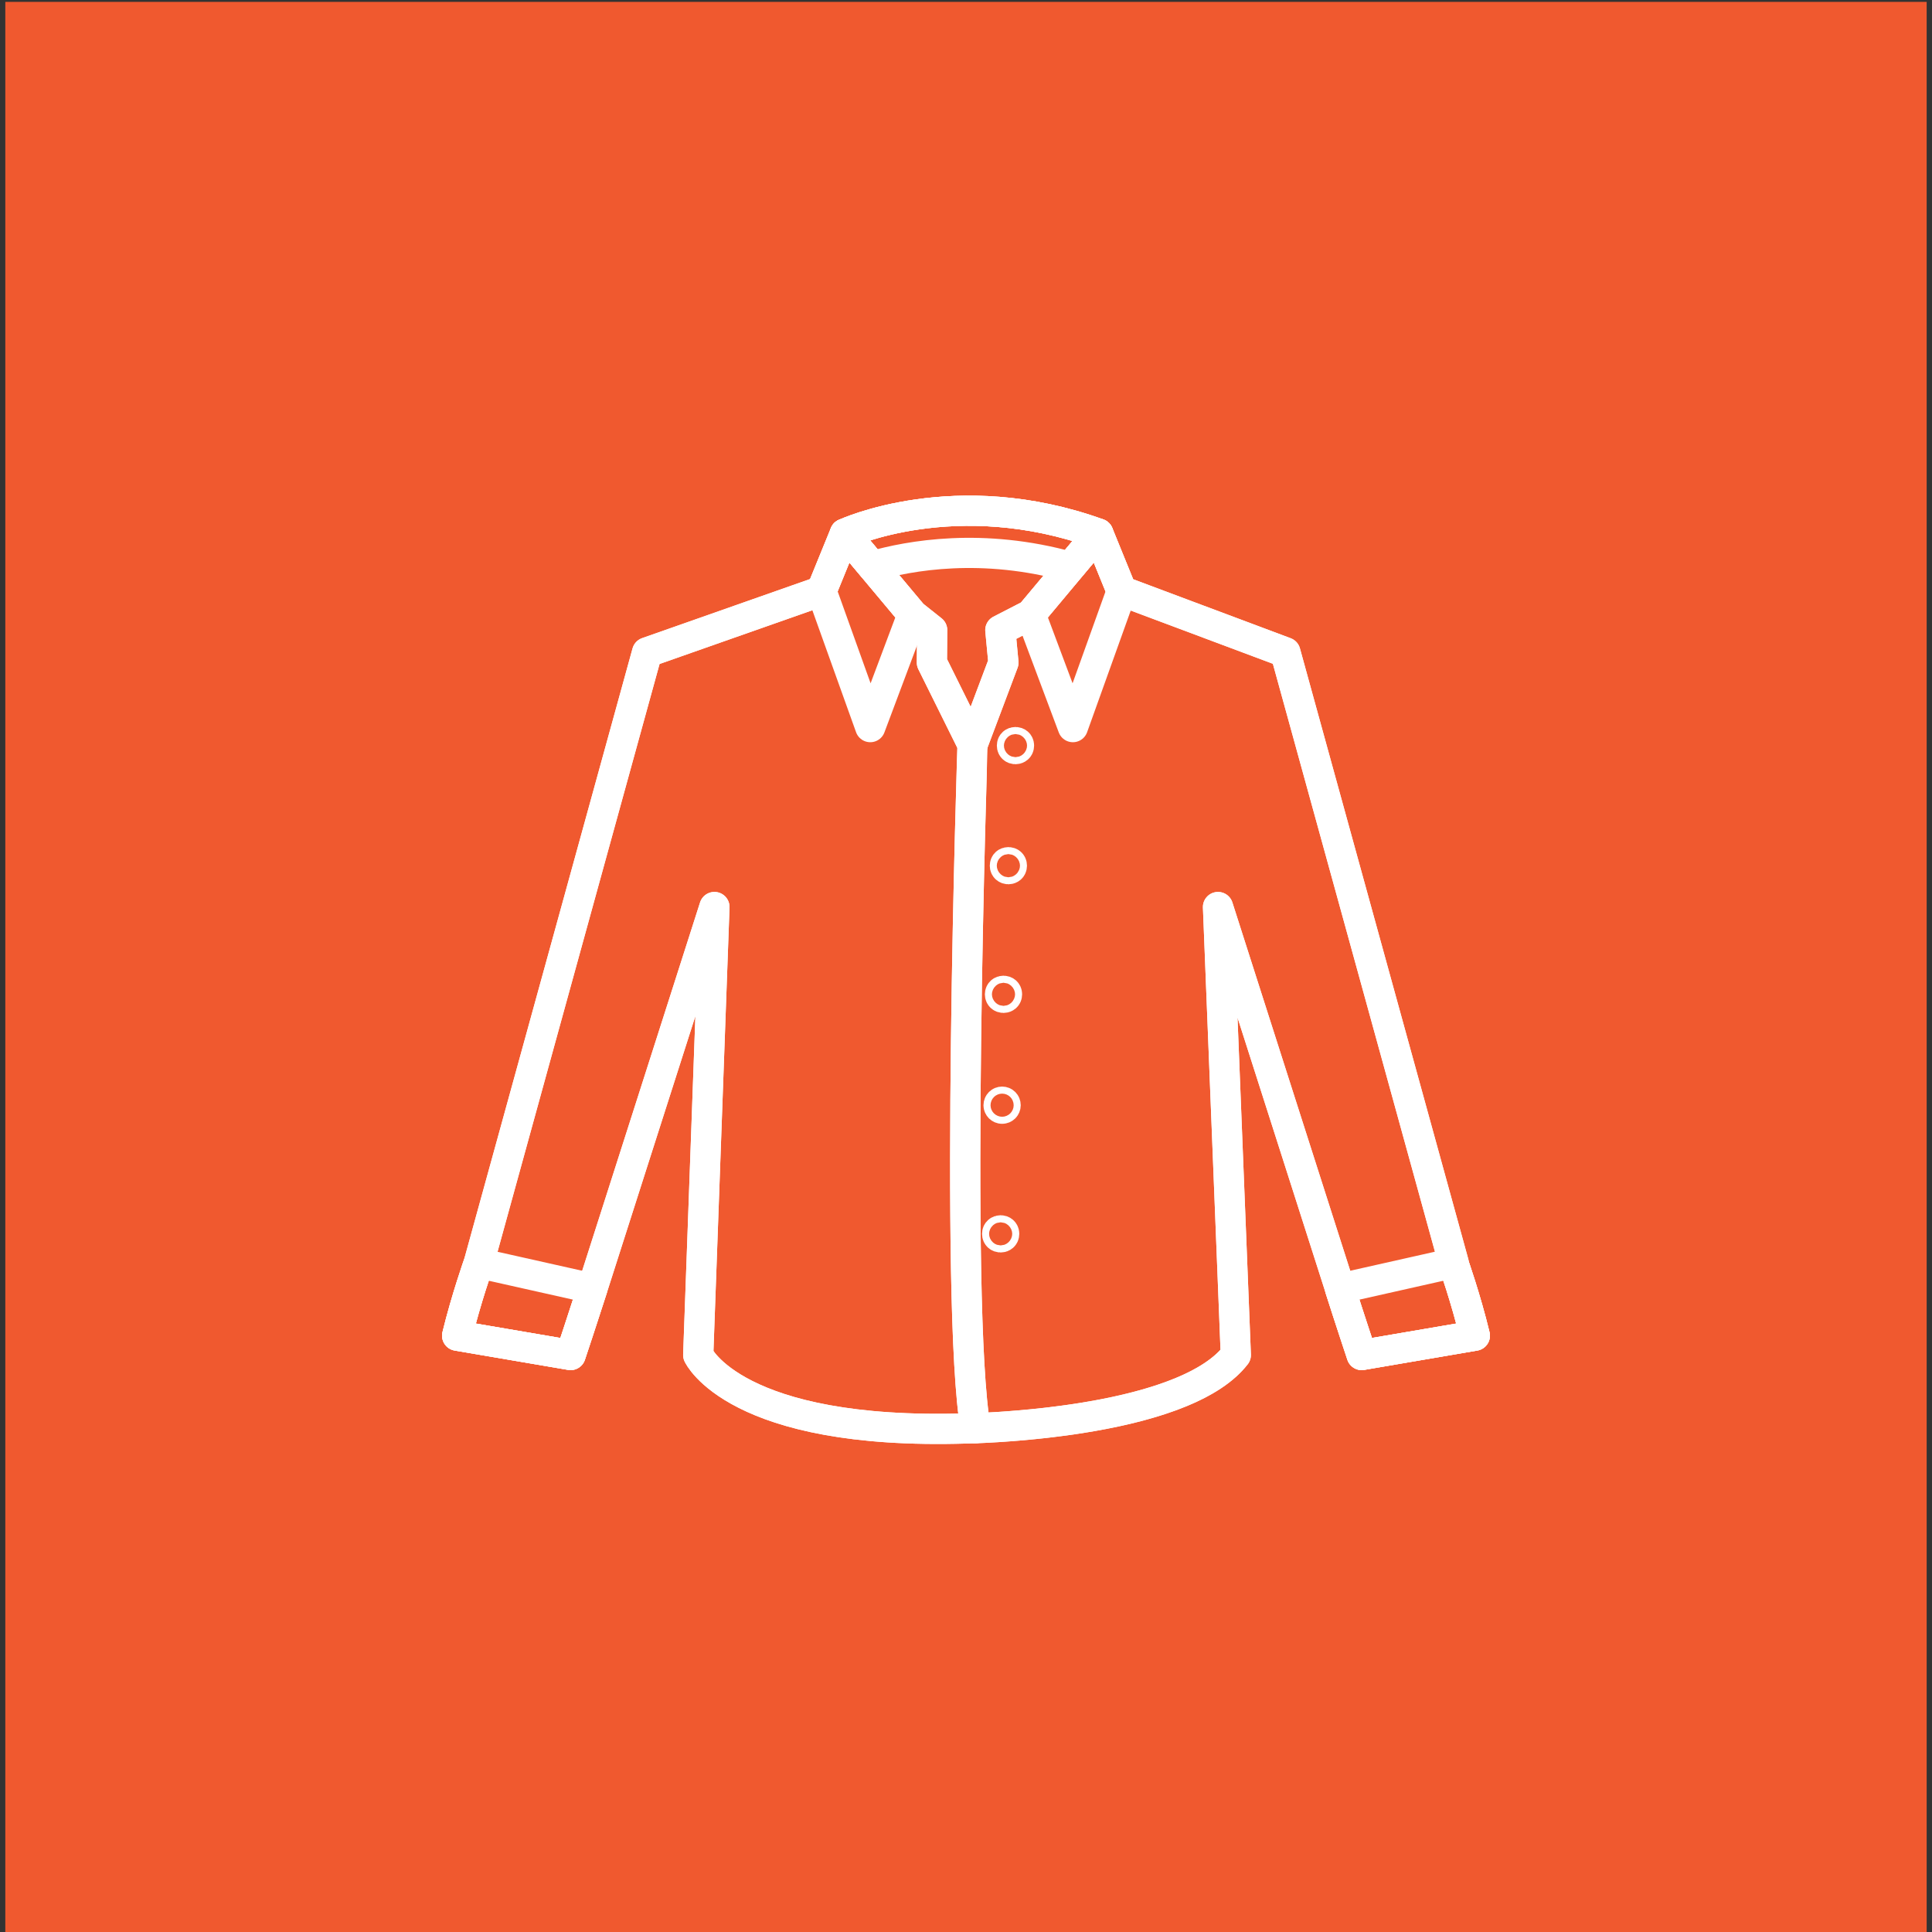 <?xml version="1.0" encoding="utf-8"?>
<!-- Generator: Adobe Illustrator 16.0.0, SVG Export Plug-In . SVG Version: 6.00 Build 0)  -->
<!DOCTYPE svg PUBLIC "-//W3C//DTD SVG 1.1//EN" "http://www.w3.org/Graphics/SVG/1.1/DTD/svg11.dtd">
<svg version="1.1" id="Layer_1" xmlns="http://www.w3.org/2000/svg" xmlns:xlink="http://www.w3.org/1999/xlink" x="0px" y="0px"
	 width="64px" height="64px" viewBox="0 0 64 64" enable-background="new 0 0 64 64" xml:space="preserve">
<rect x="0" y="0" width="64" height="64" fill="#333333" stroke="none"/>
<g id="Woman_x2019_s_Shirt">
	<rect x="0.176" y="0.062" fill="#F0592F" width="63.647" height="64.129"/>
	<g>
		<path fill="none" stroke="#FFFFFF" stroke-linecap="round" stroke-linejoin="round" stroke-miterlimit="10" d="M48.143,41.839
			c0,0,0.418,1.183,0.713,2.406l-3.748,0.641c0,0-0.394-1.181-0.719-2.204h0.002l-4.043-12.636l0.59,14.84
			c-1.811,2.333-8.931,2.433-8.931,2.433c-7.661,0.236-8.877-2.433-8.877-2.433l0.537-14.84l-4.043,12.636
			c-0.328,1.023-0.722,2.204-0.722,2.204l-3.758-0.641c0.298-1.224,0.717-2.406,0.717-2.406l5.576-20.229l5.777-2.032l0.775-1.9
			c0,0,3.672-1.709,8.394,0l0.771,1.9l5.426,2.032l5.576,20.229H48.143z"/>
		<path fill="none" stroke="#FFFFFF" stroke-linecap="round" stroke-linejoin="round" stroke-miterlimit="10" d="M27.988,17.678
			c0,0,3.672-1.709,8.394,0l-2.241,2.678l-1.004,0.517l0.102,1.076l-1.022,2.715l-1.346-2.715l0.009-1.076l-0.65-0.517
			L27.988,17.678z"/>
		
			<circle fill="none" stroke="#FFFFFF" stroke-linecap="round" stroke-linejoin="round" stroke-miterlimit="10" cx="33.148" cy="40.873" r="0.117"/>
		<path fill="none" stroke="#FFFFFF" stroke-linecap="round" stroke-linejoin="round" stroke-miterlimit="10" d="M33.313,36.613
			c0,0.063-0.051,0.115-0.117,0.115c-0.064,0-0.117-0.053-0.117-0.115c0-0.068,0.053-0.119,0.117-0.119
			C33.262,36.494,33.313,36.545,33.313,36.613z"/>
		
			<circle fill="none" stroke="#FFFFFF" stroke-linecap="round" stroke-linejoin="round" stroke-miterlimit="10" cx="33.242" cy="32.938" r="0.117"/>
		
			<circle fill="none" stroke="#FFFFFF" stroke-linecap="round" stroke-linejoin="round" stroke-miterlimit="10" cx="33.404" cy="28.677" r="0.116"/>
		
			<circle fill="none" stroke="#FFFFFF" stroke-linecap="round" stroke-linejoin="round" stroke-miterlimit="10" cx="33.639" cy="24.699" r="0.117"/>
		<path fill="none" stroke="#FFFFFF" stroke-linecap="round" stroke-linejoin="round" stroke-miterlimit="10" d="M19.624,42.684
			c-0.328,1.022-0.722,2.203-0.722,2.203l-3.758-0.641c0.298-1.225,0.717-2.406,0.717-2.406L19.624,42.684z"/>
		<path fill="none" stroke="#FFFFFF" stroke-linecap="round" stroke-linejoin="round" stroke-miterlimit="10" d="M44.389,42.684
			c0.326,1.022,0.719,2.203,0.719,2.203l3.748-0.641c-0.295-1.225-0.713-2.406-0.713-2.406L44.389,42.684z"/>
		<polygon fill="none" stroke="#FFFFFF" stroke-linecap="round" stroke-linejoin="round" stroke-miterlimit="10" points="
			27.988,17.678 27.213,19.578 28.829,24.087 30.229,20.356 		"/>
		<polygon fill="none" stroke="#FFFFFF" stroke-linecap="round" stroke-linejoin="round" stroke-miterlimit="10" points="
			36.382,17.678 37.158,19.578 35.541,24.087 34.143,20.356 		"/>
		<path fill="none" stroke="#FFFFFF" stroke-linecap="round" stroke-linejoin="round" stroke-miterlimit="10" d="M32.317,47.311
			c1.387-0.051,7.037-0.381,8.621-2.424l-0.59-14.84l4.043,12.637h-0.002c0.326,1.022,0.719,2.203,0.719,2.203l3.748-0.641
			c-0.295-1.225-0.713-2.406-0.713-2.406h0.014l-5.577-20.23l-5.425-2.032l-0.772-1.9l-2.241,2.678l-1.004,0.517l0.102,1.076
			l-1.022,2.715C32.216,24.664,31.609,43.275,32.317,47.311z"/>
		<path fill="none" stroke="#FFFFFF" stroke-linecap="round" stroke-linejoin="round" stroke-miterlimit="10" d="M32.317,47.311
			c-0.708-4.033-0.101-22.646-0.101-22.646l-1.346-2.715l0.009-1.076l-0.65-0.517l-2.241-2.678l-0.775,1.9l-5.777,2.032
			L15.86,41.839c0,0-0.419,1.183-0.717,2.406l3.758,0.641c0,0,0.395-1.181,0.722-2.204l4.043-12.636l-0.537,14.84
			c0,0,1.216,2.669,8.877,2.433C32.007,47.318,32.02,47.323,32.317,47.311z"/>
		<path fill="none" stroke="#FFFFFF" stroke-linecap="round" stroke-linejoin="round" stroke-miterlimit="10" d="M36.382,17.678
			c-4.722-1.709-8.394,0-8.394,0l0.902,1.079c1.242-0.358,3.656-0.792,6.568,0.022L36.382,17.678z"/>
	</g>
</g>
</svg>
